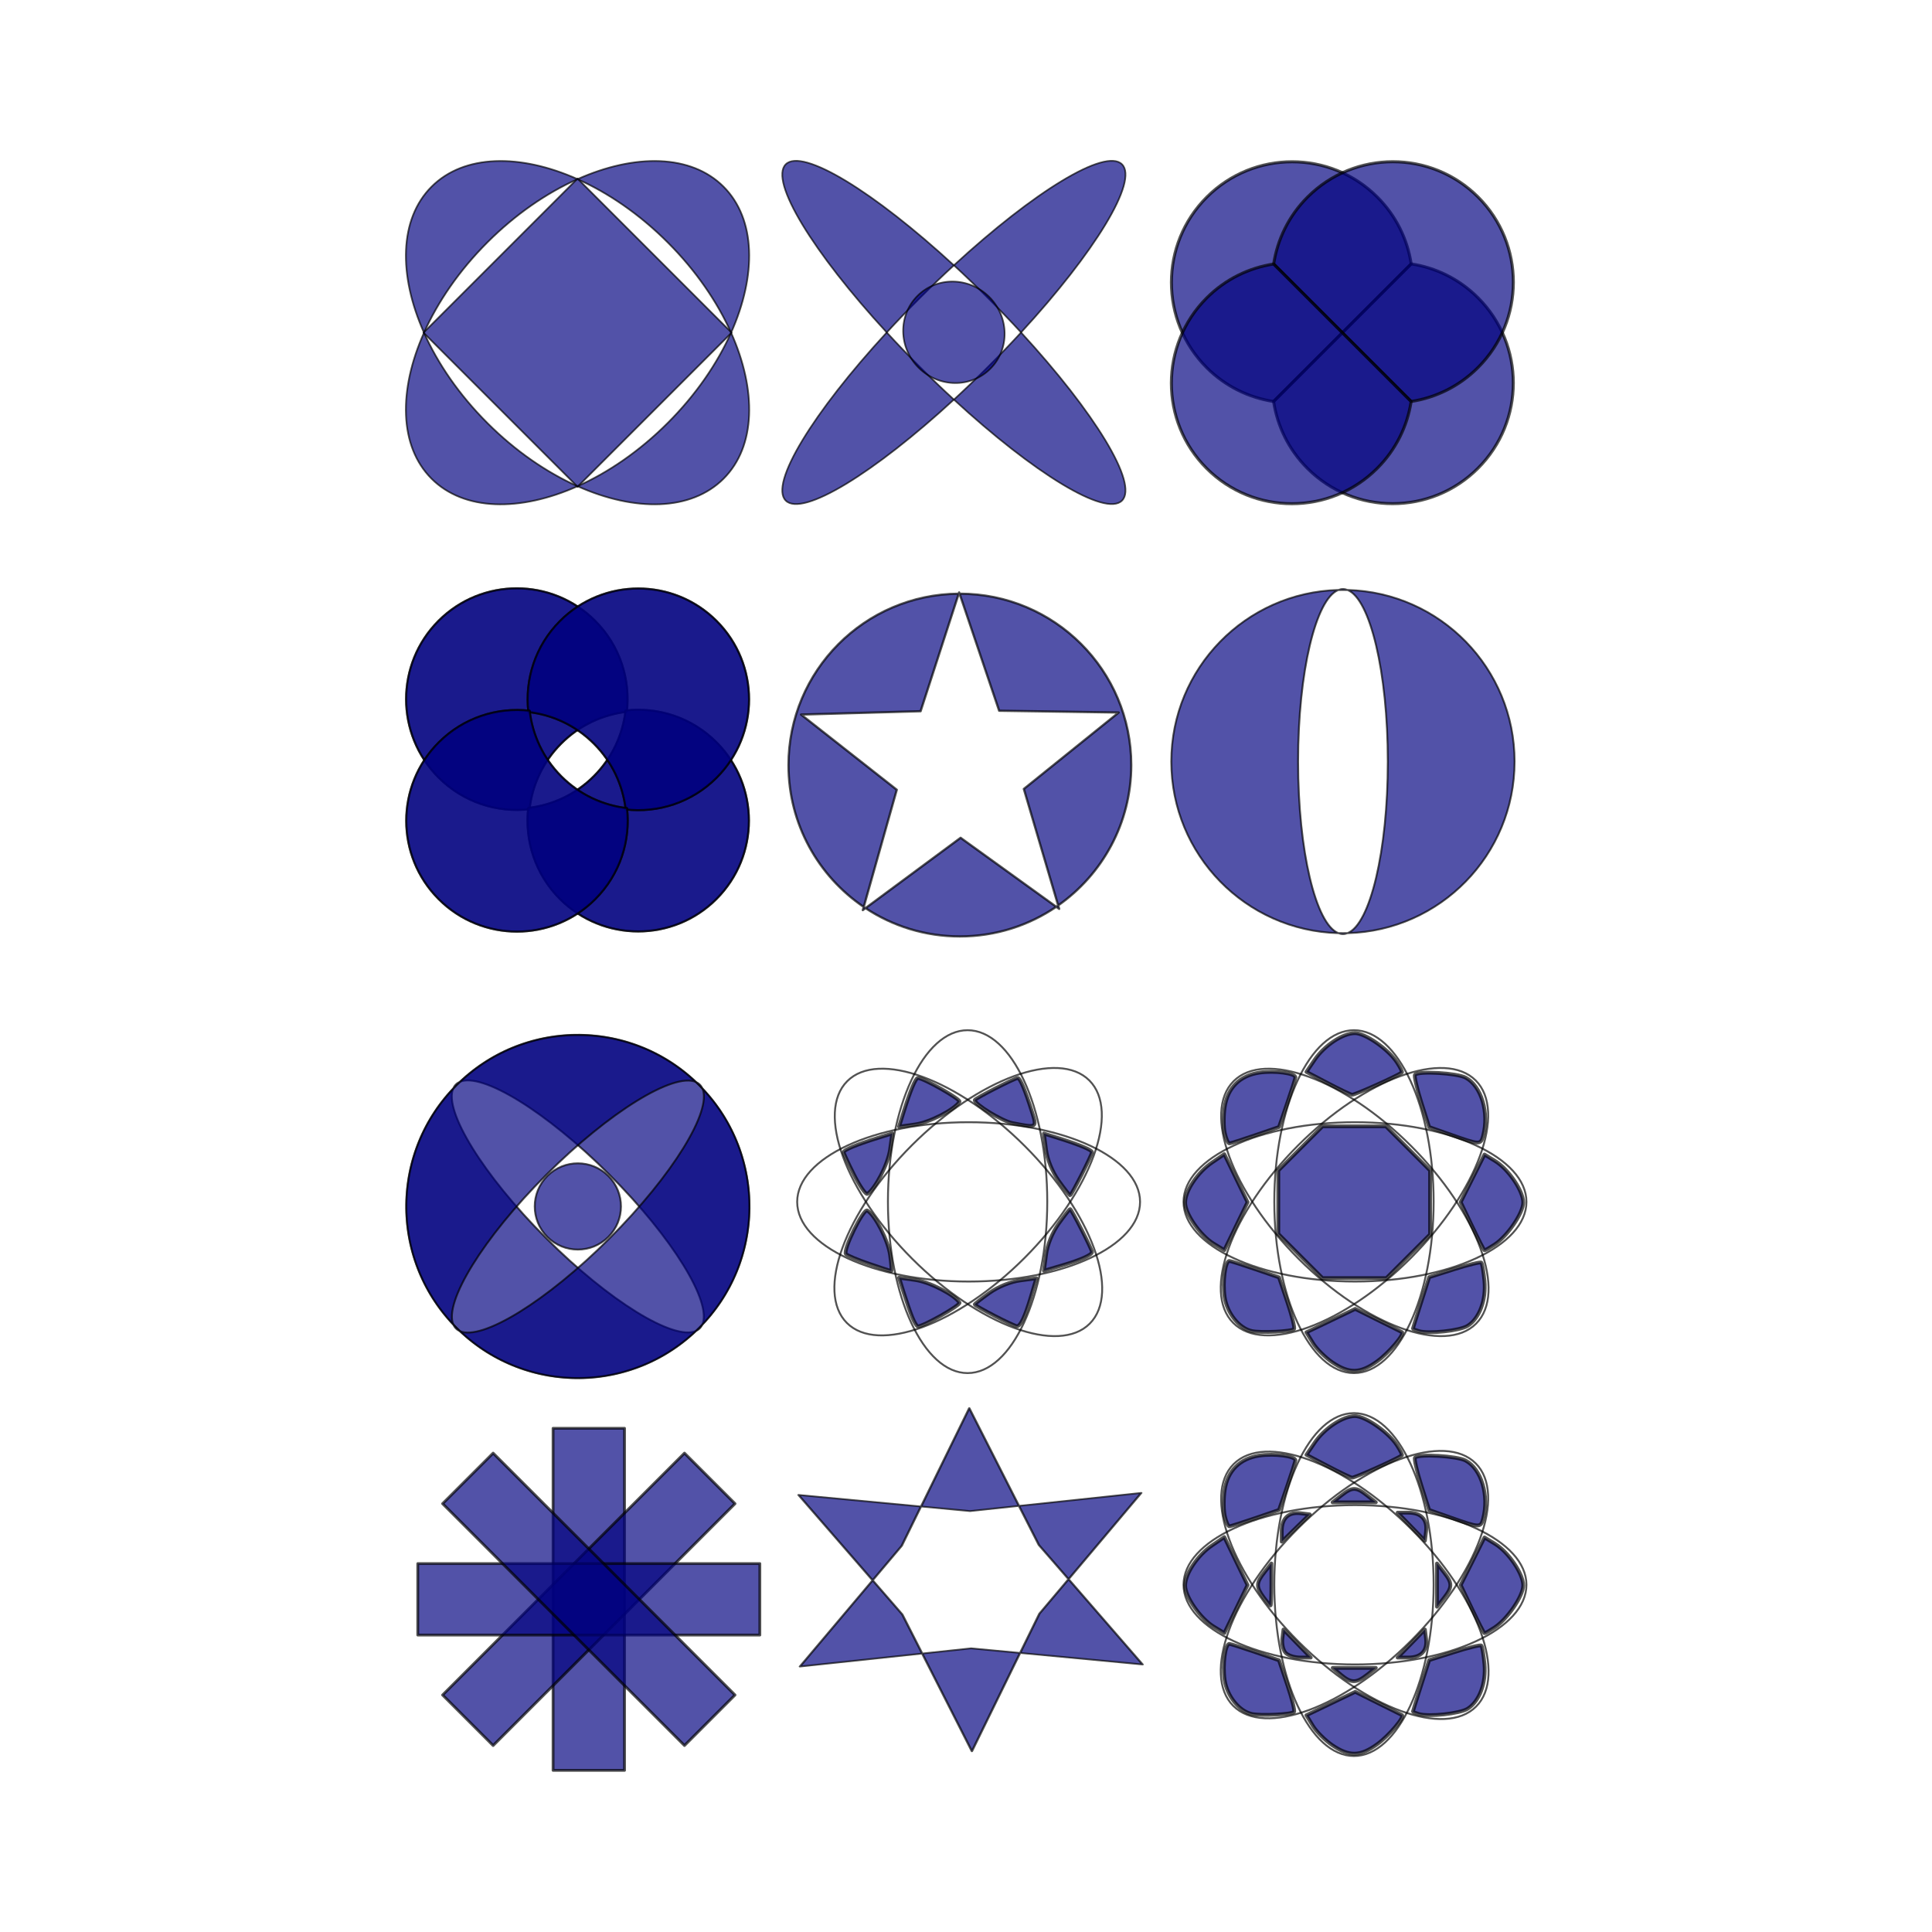 <svg:svg xmlns:dc="http://purl.org/dc/elements/1.1/" xmlns:ns1="http://sodipodi.sourceforge.net/DTD/sodipodi-0.dtd" xmlns:ns2="http://www.inkscape.org/namespaces/inkscape" xmlns:ns4="http://creativecommons.org/ns#" xmlns:rdf="http://www.w3.org/1999/02/22-rdf-syntax-ns#" xmlns:svg="http://www.w3.org/2000/svg" height="1120.098" id="svg2" version="1.1" viewBox="-234.911 -92.86 1120.098 1120.098" width="1120.098" ns1:docname="shapes.svg" ns2:version="0.48.0 r9654">
  <svg:title id="title5278">shapes</svg:title>
  <ns1:namedview bordercolor="#666666" borderopacity="1.0" fit-margin-bottom="0" fit-margin-left="0" fit-margin-right="0" fit-margin-top="0" id="base" pagecolor="#ffffff" showgrid="false" ns2:current-layer="layer2" ns2:cx="502.59524" ns2:cy="488.58079" ns2:document-units="px" ns2:pageopacity="0.0" ns2:pageshadow="2" ns2:window-height="713" ns2:window-maximized="1" ns2:window-width="1366" ns2:window-x="-2" ns2:window-y="-3" ns2:zoom="0.5" />
  <svg:g id="layer2" transform="translate(-13.937 -30.207)" ns2:groupmode="layer" ns2:label="draw1">
    <svg:g id="g4833" transform="matrix(-.638 .638 -.638 -.638 470.53 105.78)">
      <svg:path d="m228.94 190.59c-37.78 14.46-62.94 40.31-62.94 69.79 0 29.475 25.164 55.297 62.938 69.75-7.761-20.271-12.25-44.152-12.25-69.75s4.489-49.511 12.25-69.781zm139.5 0c7.76 20.27 12.25 44.185 12.25 69.781s-4.49 49.48-12.25 69.75c37.758-14.455 62.906-40.282 62.906-69.75s-25.148-55.326-62.906-69.781z" id="path4821" style="opacity:.677;stroke-linejoin:round;stroke:#000000;stroke-linecap:round;stroke-width:1.1;fill:#000080" ns2:connector-curvature="0" />
      <svg:path d="m368.44 190.62c-14.453-37.774-40.306-62.938-69.781-62.938s-55.297 25.164-69.75 62.938c20.271-7.761 44.152-12.25 69.75-12.25s49.511 4.489 69.781 12.25zm0 139.5c-20.27 7.76-44.185 12.25-69.781 12.25s-49.48-4.49-69.75-12.25c14.455 37.758 40.282 62.906 69.75 62.906s55.326-25.148 69.781-62.906z" id="path4829" style="opacity:.677;stroke-linejoin:round;stroke:#000000;stroke-linecap:round;stroke-width:1.1;fill:#000080" ns2:connector-curvature="0" />
      <svg:rect height="140" id="rect4831" style="opacity:.677;stroke-linejoin:round;stroke:#000000;stroke-linecap:round;stroke-width:1.1;fill:#000080" width="140" x="228.67" y="190.36" />
    </svg:g>
    <svg:g id="g4889" transform="matrix(.878 0 0 .878 22.993 -289.05)">
      <svg:path d="m463.02 366.36c-10.949-10.949-58.213 18.075-110.99 66.667 7.455 6.864 15.018 14.135 22.605 21.721 7.587 7.587 14.858 15.151 21.721 22.605 48.592-52.781 77.616-100.04 66.667-110.99zm-155.35 111.02c-48.592 52.781-77.638 100.07-66.689 111.02 10.949 10.949 58.235-18.097 111.02-66.689-7.455-6.864-15.041-14.112-22.627-21.699-7.587-7.587-14.836-15.173-21.699-22.627z" id="path4878" style="opacity:.677;stroke-linejoin:round;stroke:#000000;stroke-linecap:round;stroke-width:1.1;fill:#000080" ns2:connector-curvature="0" />
      <svg:path d="m463.02 588.39c10.949-10.949-18.075-58.213-66.667-110.99-6.864 7.455-14.135 15.018-21.721 22.605-7.587 7.587-15.151 14.858-22.605 21.721 52.781 48.592 100.04 77.616 110.99 66.667zm-111.02-155.34c-52.781-48.592-100.07-77.638-111.02-66.689-10.949 10.949 18.097 58.235 66.689 111.02 6.864-7.455 14.112-15.041 21.699-22.627 7.587-7.587 15.173-14.836 22.627-21.699z" id="path4883" style="opacity:.677;stroke-linejoin:round;stroke:#000000;stroke-linecap:round;stroke-width:1.1;fill:#000080" ns2:connector-curvature="0" />
      <svg:path d="m386 477.36c0 18.225-15.222 33-34 33s-34-14.775-34-33 15.222-33 34-33 34 14.775 34 33z" id="path4887" style="opacity:.677;stroke-linejoin:round;stroke:#000000;stroke-linecap:round;stroke-width:1.1;fill:#000080" transform="matrix(.707 .707 -.707 .707 440.65 -109.08)" ns1:cx="352" ns1:cy="477.36218" ns1:rx="34" ns1:ry="33" ns1:type="arc" />
    </svg:g>
    <svg:g id="g4932" transform="matrix(1.123 1.123 -1.124 1.124 690.67 -748.82)">
      <svg:g id="g4922">
        <svg:path d="m306 406.38c-24.301 0-44 19.699-44 44s19.699 44 44 44c9.735 0 18.713-3.179 26-8.531v-70.969c-7.287-5.352-16.265-8.5-26-8.5z" id="path4913" style="opacity:.677;stroke-linejoin:round;stroke:#000000;stroke-linecap:round;stroke-width:1.1;fill:#000080" ns2:connector-curvature="0" />
        <svg:path d="m358 406.38c24.301 0 44 19.699 44 44s-19.699 44-44 44c-9.735 0-18.713-3.179-26-8.531v-70.969c7.287-5.352 16.265-8.5 26-8.5z" id="path4920" style="opacity:.677;stroke-linejoin:round;stroke:#000000;stroke-linecap:round;stroke-width:1.1;fill:#000080" ns2:connector-curvature="0" />
      </svg:g>
      <svg:g id="g4926" transform="matrix(0 1 -1 0 782.38 118.38)">
        <svg:path d="m306 406.38c-24.301 0-44 19.699-44 44s19.699 44 44 44c9.735 0 18.713-3.179 26-8.531v-70.969c-7.287-5.352-16.265-8.5-26-8.5z" id="path4928" style="opacity:.677;stroke-linejoin:round;stroke:#000000;stroke-linecap:round;stroke-width:1.1;fill:#000080" ns2:connector-curvature="0" />
        <svg:path d="m358 406.38c24.301 0 44 19.699 44 44s-19.699 44-44 44c-9.735 0-18.713-3.179-26-8.531v-70.969c7.287-5.352 16.265-8.5 26-8.5z" id="path4930" style="opacity:.677;stroke-linejoin:round;stroke:#000000;stroke-linecap:round;stroke-width:1.1;fill:#000080" ns2:connector-curvature="0" />
      </svg:g>
    </svg:g>
    <svg:g id="g5000" transform="matrix(1.07 0 0 1.071 -231.24 -115.08)">
      <svg:g id="g4984" transform="matrix(.707 .707 -.707 .707 419.99 -93.201)">
        <svg:path d="m276 400.38c-33.137 0-60 26.863-60 60s26.863 60 60 60c19.038 0 36.008-8.89 47-22.719-8.14-10.242-13-23.182-13-37.281s4.859-27.071 13-37.312c-10.992-13.829-27.962-22.688-47-22.688z" id="path4940" style="opacity:.677;stroke-linejoin:round;stroke:#000000;stroke-linecap:round;stroke-width:1.1;fill:#000080" ns2:connector-curvature="0" ns2:transform-center-x="54.05" />
        <svg:path d="m276 400.38c-33.137 0-60 26.863-60 60s26.863 60 60 60c19.038 0 36.008-8.89 47-22.719-8.14-10.242-13-23.182-13-37.281s4.859-27.071 13-37.312c-10.992-13.829-27.962-22.688-47-22.688z" id="path4945" style="opacity:.677;stroke-linejoin:round;stroke:#000000;stroke-linecap:round;stroke-width:1.1;fill:#000080" ns2:connector-curvature="0" ns2:transform-center-x="54.05" />
        <svg:path d="m369 400.38c33.137 0 60 26.863 60 60s-26.863 60-60 60c-19.038 0-36.008-8.89-47-22.719 8.14-10.242 13-23.182 13-37.281s-4.859-27.071-13-37.312c10.992-13.829 27.962-22.688 47-22.688z" id="path4980" style="opacity:.677;stroke-linejoin:round;stroke:#000000;stroke-linecap:round;stroke-width:1.1;fill:#000080" ns2:connector-curvature="0" ns2:transform-center-x="-54.05" />
        <svg:path d="m369 400.38c33.137 0 60 26.863 60 60s-26.863 60-60 60c-19.038 0-36.008-8.89-47-22.719 8.14-10.242 13-23.182 13-37.281s-4.859-27.071-13-37.312c10.992-13.829 27.962-22.688 47-22.688z" id="path4982" style="opacity:.677;stroke-linejoin:round;stroke:#000000;stroke-linecap:round;stroke-width:1.1;fill:#000080" ns2:connector-curvature="0" ns2:transform-center-x="-54.05" />
      </svg:g>
      <svg:g id="g4990" transform="matrix(-.707 .707 -.707 -.707 876.08 557.87)">
        <svg:path d="m276 400.38c-33.137 0-60 26.863-60 60s26.863 60 60 60c19.038 0 36.008-8.89 47-22.719-8.14-10.242-13-23.182-13-37.281s4.859-27.071 13-37.312c-10.992-13.829-27.962-22.688-47-22.688z" id="path4992" style="opacity:.677;stroke-linejoin:round;stroke:#000000;stroke-linecap:round;stroke-width:1.1;fill:#000080" ns2:connector-curvature="0" ns2:transform-center-x="54.05" />
        <svg:path d="m276 400.38c-33.137 0-60 26.863-60 60s26.863 60 60 60c19.038 0 36.008-8.89 47-22.719-8.14-10.242-13-23.182-13-37.281s4.859-27.071 13-37.312c-10.992-13.829-27.962-22.688-47-22.688z" id="path4994" style="opacity:.677;stroke-linejoin:round;stroke:#000000;stroke-linecap:round;stroke-width:1.1;fill:#000080" ns2:connector-curvature="0" ns2:transform-center-x="54.05" />
        <svg:path d="m369 400.38c33.137 0 60 26.863 60 60s-26.863 60-60 60c-19.038 0-36.008-8.89-47-22.719 8.14-10.242 13-23.182 13-37.281s-4.859-27.071-13-37.312c10.992-13.829 27.962-22.688 47-22.688z" id="path4996" style="opacity:.677;stroke-linejoin:round;stroke:#000000;stroke-linecap:round;stroke-width:1.1;fill:#000080" ns2:connector-curvature="0" ns2:transform-center-x="-54.05" />
        <svg:path d="m369 400.38c33.137 0 60 26.863 60 60s-26.863 60-60 60c-19.038 0-36.008-8.89-47-22.719 8.14-10.242 13-23.182 13-37.281s-4.859-27.071-13-37.312c10.992-13.829 27.962-22.688 47-22.688z" id="path4998" style="opacity:.677;stroke-linejoin:round;stroke:#000000;stroke-linecap:round;stroke-width:1.1;fill:#000080" ns2:connector-curvature="0" ns2:transform-center-x="-54.05" />
      </svg:g>
    </svg:g>
    <svg:path d="m335.1 280.81-0.25 0.75c0.167-0.001 0.333 0 0.5 0l-0.25-0.75zm0.25 0.75 22.938 67.844 69.312 1.031-55 44.312 19.906 67.531c25.613-17.97 42.375-47.712 42.375-81.375 0-54.869-44.506-99.344-99.375-99.344-0.052 0-0.104-0-0.156 0zm57.156 180.72c-0.368 0.258-0.722 0.528-1.094 0.781l1.688 1.219-0.594-2zm-1.094 0.781-55.469-40-55.125 40.781c15.69 10.37 34.472 16.406 54.688 16.406 20.722 0 39.984-6.335 55.906-17.188zm-110.59 0.781c-0.343-0.227-0.691-0.457-1.031-0.688l-0.55 1.85 1.562-1.156zm-1.031-0.688 19.156-67.938-55.5-43.594 69.312-1.938 22.094-68.125c-54.566 0.354-98.688 44.694-98.688 99.344 0 34.212 17.303 64.38 43.625 82.25z" id="path5012" style="opacity:.677;stroke-linejoin:round;stroke:#000000;stroke-linecap:round;stroke-width:1.301;fill:#000080" ns2:connector-curvature="0" />
    <svg:g id="g5028" transform="matrix(0 1 -1 0 1246.5 126.37)">
      <svg:path d="m252.5 589.38c-54.074 0-98.074 43.106-99.469 96.844 5.121-13.111 47.692-23.344 99.469-23.344s94.348 10.233 99.469 23.344c-1.4-53.74-45.4-96.84-99.47-96.84zm99.469 96.844c0.023 0.874 0.031 1.776 0.031 2.656 0 0.89-0.008 1.771-0.031 2.656 0.341-0.874 0.531-1.759 0.531-2.656 0-0.897-0.19-1.782-0.531-2.656zm0 5.312c-5.12 13.11-47.69 23.35-99.47 23.35-51.777 0-94.348-10.233-99.469-23.344 1.411 53.723 45.405 96.844 99.469 96.844 54.063 0 98.057-43.121 99.469-96.844zm-198.94 0c-0.02-0.88-0.03-1.76-0.03-2.65 0-0.88 0.009-1.782 0.031-2.656-0.341 0.874-0.531 1.759-0.531 2.656 0 0.897 0.19 1.782 0.531 2.656z" id="path5021" style="opacity:.677;stroke-linejoin:round;stroke:#000000;stroke-linecap:round;stroke-width:1.095;fill:#000080" ns2:connector-curvature="0" />
    </svg:g>
    <svg:g id="g5041" transform="translate(-165.84 -60)">
      <svg:g id="g5031" transform="matrix(.707 .707 -.707 .707 588.38 31.222)">
        <svg:path d="m252.5 589.38c-54.074 0-98.074 43.106-99.469 96.844 5.121-13.111 47.692-23.344 99.469-23.344s94.348 10.233 99.469 23.344c-1.4-53.74-45.4-96.84-99.47-96.84zm99.469 96.844c0.023 0.874 0.031 1.776 0.031 2.656 0 0.89-0.008 1.771-0.031 2.656 0.341-0.874 0.531-1.759 0.531-2.656 0-0.897-0.19-1.782-0.531-2.656zm0 5.312c-5.12 13.11-47.69 23.35-99.47 23.35-51.777 0-94.348-10.233-99.469-23.344 1.411 53.723 45.405 96.844 99.469 96.844 54.063 0 98.057-43.121 99.469-96.844zm-198.94 0c-0.02-0.88-0.03-1.76-0.03-2.65 0-0.88 0.009-1.782 0.031-2.656-0.341 0.874-0.531 1.759-0.531 2.656 0 0.897 0.19 1.782 0.531 2.656z" id="path5033" style="opacity:.677;stroke-linejoin:round;stroke:#000000;stroke-linecap:round;stroke-width:1.095;fill:#000080" ns2:connector-curvature="0" />
      </svg:g>
      <svg:g id="g5035" transform="matrix(-.707 .707 -.707 -.707 945.47 1005.4)">
        <svg:path d="m252.5 589.38c-54.074 0-98.074 43.106-99.469 96.844 5.121-13.111 47.692-23.344 99.469-23.344s94.348 10.233 99.469 23.344c-1.4-53.74-45.4-96.84-99.47-96.84zm99.469 96.844c0.023 0.874 0.031 1.776 0.031 2.656 0 0.89-0.008 1.771-0.031 2.656 0.341-0.874 0.531-1.759 0.531-2.656 0-0.897-0.19-1.782-0.531-2.656zm0 5.312c-5.12 13.11-47.69 23.35-99.47 23.35-51.777 0-94.348-10.233-99.469-23.344 1.411 53.723 45.405 96.844 99.469 96.844 54.063 0 98.057-43.121 99.469-96.844zm-198.94 0c-0.02-0.88-0.03-1.76-0.03-2.65 0-0.88 0.009-1.782 0.031-2.656-0.341 0.874-0.531 1.759-0.531 2.656 0 0.897 0.19 1.782 0.531 2.656z" id="path5037" style="opacity:.677;stroke-linejoin:round;stroke:#000000;stroke-linecap:round;stroke-width:1.095;fill:#000080" ns2:connector-curvature="0" />
      </svg:g>
      <svg:path d="m144 655.36c0 13.807-11.193 25-25 25s-25-11.193-25-25 11.193-25 25-25 25 11.193 25 25z" id="path5039" style="opacity:.677;stroke-linejoin:round;stroke:#000000;stroke-linecap:round;stroke-width:1.1;fill:#000080" transform="matrix(.707 .707 -.707 .707 659.09 149.32)" ns1:cx="119" ns1:cy="655.36218" ns1:rx="25" ns1:ry="25" ns1:type="arc" />
    </svg:g>
    <svg:g id="g5224">
      <svg:g id="g5075" transform="translate(-102,-198)">
        <svg:path d="m448 661.36c0 54.676-20.595 99-46 99s-46-44.324-46-99 20.595-99 46-99 46 44.324 46 99z" id="path5067" style="opacity:.677;stroke-linejoin:round;stroke:#000000;stroke-linecap:round;stroke-width:1.1;fill:none" transform="matrix(1.004 0 0 1.004 38.393 168.01)" ns1:cx="402" ns1:cy="661.36218" ns1:rx="46" ns1:ry="99" ns1:type="arc" />
        <svg:path d="m448 661.36c0 54.676-20.595 99-46 99s-46-44.324-46-99 20.595-99 46-99 46 44.324 46 99z" id="path5069" style="opacity:.677;stroke-linejoin:round;stroke:#000000;stroke-linecap:round;stroke-width:1.1;fill:none" transform="matrix(.71 .71 -.71 .71 626.44 77.053)" ns1:cx="402" ns1:cy="661.36218" ns1:rx="46" ns1:ry="99" ns1:type="arc" />
        <svg:path d="m448 661.36c0 54.676-20.595 99-46 99s-46-44.324-46-99 20.595-99 46-99 46 44.324 46 99z" id="path5071" style="opacity:.677;stroke-linejoin:round;stroke:#000000;stroke-linecap:round;stroke-width:1.1;fill:none" transform="matrix(0 1.004 -1.004 0 1106.6 428.54)" ns1:cx="402" ns1:cy="661.36218" ns1:rx="46" ns1:ry="99" ns1:type="arc" />
        <svg:path d="m448 661.36c0 54.676-20.595 99-46 99s-46-44.324-46-99 20.595-99 46-99 46 44.324 46 99z" id="path5073" style="opacity:.677;stroke-linejoin:round;stroke:#000000;stroke-linecap:round;stroke-width:1.1;fill:none" transform="matrix(-.71 .71 -.71 -.71 1197.5 1016.6)" ns1:cx="402" ns1:cy="661.36218" ns1:rx="46" ns1:ry="99" ns1:type="arc" />
      </svg:g>
      <svg:path d="m302.95 581.94c3.823-12.231 6.907-19.613 8.192-19.613 3.229 0 24.996 12.376 24.156 13.735-2.813 4.551-17.308 12.007-25.602 13.17l-9.438 1.322 2.693-8.613z" id="path5119" style="opacity:.677;stroke-linejoin:round;stroke:#000000;stroke-linecap:round;stroke-width:2.2;fill:#000080" ns2:connector-curvature="0" />
      <svg:path d="m365.99 588.47c-5.959-1.166-21.855-10.876-21.855-13.351 0-0.849 23.334-12.791 24.992-12.791 1.281 0 4.364 7.371 8.158 19.5 2.973 9.507 3.068 9.452-11.295 6.643z" id="path5121" style="opacity:.677;stroke-linejoin:round;stroke:#000000;stroke-linecap:round;stroke-width:2.2;fill:#000080" ns2:connector-curvature="0" />
      <svg:path d="m392.77 621.83c-3.66-5.15-6.532-12.2-7.285-17.888l-1.244-9.388 8.446 2.642c12.081 3.779 19.446 6.863 19.446 8.142 0 1.535-11.91 24.992-12.69 24.992-0.348 0-3.351-3.825-6.673-8.5z" id="path5123" style="opacity:.677;stroke-linejoin:round;stroke:#000000;stroke-linecap:round;stroke-width:2.2;fill:#000080" ns2:connector-curvature="0" />
      <svg:path d="m385.49 664.71c0.752-5.675 3.627-12.731 7.284-17.876 3.323-4.675 6.326-8.5 6.673-8.5 0.741 0 12.69 23.419 12.69 24.873 0 1.656-6.471 4.545-17.445 7.79l-10.445 3.089 1.243-9.376z" id="path5125" style="opacity:.677;stroke-linejoin:round;stroke:#000000;stroke-linecap:round;stroke-width:2.2;fill:#000080" ns2:connector-curvature="0" />
      <svg:path d="m355.63 700.2c-6.325-3.265-11.5-6.219-11.5-6.565 0-0.346 3.825-3.347 8.5-6.67 5.145-3.657 12.201-6.532 17.876-7.284l9.376-1.243-3.089 10.445c-3.524 11.916-6.168 17.488-8.233 17.349-0.786-0.053-6.605-2.767-12.93-6.032z" id="path5127" style="opacity:.677;stroke-linejoin:round;stroke:#000000;stroke-linecap:round;stroke-width:2.2;fill:#000080" ns2:connector-curvature="0" />
      <svg:path d="m307.84 700.83c-1.208-3.025-3.408-9.376-4.889-14.113l-2.693-8.613 9.438 1.322c8.295 1.162 22.789 8.618 25.602 13.17 0.84 1.358-20.928 13.735-24.156 13.735-0.609 0-2.095-2.475-3.303-5.5z" id="path5129" style="opacity:.677;stroke-linejoin:round;stroke:#000000;stroke-linecap:round;stroke-width:2.2;fill:#000080" ns2:connector-curvature="0" />
      <svg:path d="m283.13 670.1c-6.6-2.251-12.744-4.81-13.653-5.686-2.006-1.933 10.121-26.652 12.388-25.251 4.564 2.821 12.009 17.319 13.179 25.664 0.732 5.225 1.052 9.47 0.709 9.433s-6.023-1.909-12.623-4.16z" id="path5131" style="opacity:.677;stroke-linejoin:round;stroke:#000000;stroke-linecap:round;stroke-width:2.2;fill:#000080" ns2:connector-curvature="0" />
      <svg:path d="m274.2 618.46c-3.337-6.611-6.067-12.517-6.067-13.126 0-1.285 7.382-4.368 19.613-8.192l8.613-2.693-1.322 9.438c-1.162 8.295-8.618 22.789-13.17 25.602-0.88 0.544-4.33-4.42-7.667-11.031z" id="path5133" style="opacity:.677;stroke-linejoin:round;stroke:#000000;stroke-linecap:round;stroke-width:2.2;fill:#000080" ns2:connector-curvature="0" />
    </svg:g>
    <svg:g id="g5208">
      <svg:g id="g5099" transform="translate(122,-198)">
        <svg:path d="m448 661.36c0 54.676-20.595 99-46 99s-46-44.324-46-99 20.595-99 46-99 46 44.324 46 99z" id="path5101" style="opacity:.677;stroke-linejoin:round;stroke:#000000;stroke-linecap:round;stroke-width:1.1;fill:none" transform="matrix(1.004 0 0 1.004 38.393 168.01)" ns1:cx="402" ns1:cy="661.36218" ns1:rx="46" ns1:ry="99" ns1:type="arc" />
        <svg:path d="m448 661.36c0 54.676-20.595 99-46 99s-46-44.324-46-99 20.595-99 46-99 46 44.324 46 99z" id="path5103" style="opacity:.677;stroke-linejoin:round;stroke:#000000;stroke-linecap:round;stroke-width:1.1;fill:none" transform="matrix(.71 .71 -.71 .71 626.44 77.053)" ns1:cx="402" ns1:cy="661.36218" ns1:rx="46" ns1:ry="99" ns1:type="arc" />
        <svg:path d="m448 661.36c0 54.676-20.595 99-46 99s-46-44.324-46-99 20.595-99 46-99 46 44.324 46 99z" id="path5105" style="opacity:.677;stroke-linejoin:round;stroke:#000000;stroke-linecap:round;stroke-width:1.1;fill:none" transform="matrix(0 1.004 -1.004 0 1106.6 428.54)" ns1:cx="402" ns1:cy="661.36218" ns1:rx="46" ns1:ry="99" ns1:type="arc" />
        <svg:path d="m448 661.36c0 54.676-20.595 99-46 99s-46-44.324-46-99 20.595-99 46-99 46 44.324 46 99z" id="path5107" style="opacity:.677;stroke-linejoin:round;stroke:#000000;stroke-linecap:round;stroke-width:1.1;fill:none" transform="matrix(-.71 .71 -.71 -.71 1197.5 1016.6)" ns1:cx="402" ns1:cy="661.36218" ns1:rx="46" ns1:ry="99" ns1:type="arc" />
      </svg:g>
      <svg:path d="m489.09 594.15c-0.747-3.401-0.775-10.072-0.063-14.823 1.694-11.3 8.796-18.401 20.096-20.096 8.763-1.314 21.078 0.312 20.923 2.762-0.047 0.738-2.203 7.51-4.793 15.049l-4.707 13.708-13.708 4.707c-7.539 2.589-14.311 4.746-15.049 4.793-0.738 0.047-1.952-2.698-2.699-6.099z" id="path5135" style="opacity:.677;stroke-linejoin:round;stroke:#000000;stroke-linecap:round;stroke-width:2.2;fill:#000080" ns2:connector-curvature="0" />
      <svg:path d="m548.79 565.27-12.342-6.477 4.775-7.028c5.659-8.328 16.409-15.436 23.345-15.436 5.957 0 19.326 9.286 24.302 16.88 1.97 3.007 3.285 5.665 2.922 5.908-3.687 2.467-27.57 13.142-28.905 12.92-0.965-0.16-7.309-3.206-14.097-6.768z" id="path5137" style="opacity:.677;stroke-linejoin:round;stroke:#000000;stroke-linecap:round;stroke-width:2.2;fill:#000080" ns2:connector-curvature="0" />
      <svg:path d="m620.36 595.27-12.776-4.497-4.641-14.639c-2.553-8.051-4.154-15.127-3.557-15.723 2.252-2.252 24.363-0.967 29.357 1.706 9.103 4.872 13.733 20.275 10.133 33.71-1.42 5.3-1.914 5.285-18.515-0.558z" id="path5139" style="opacity:.677;stroke-linejoin:round;stroke:#000000;stroke-linecap:round;stroke-width:2.2;fill:#000080" ns2:connector-curvature="0" />
      <svg:path d="m632.5 648.21-6.632-13.901 6.905-13.803 6.905-13.803 6.07 3.691c7.796 4.741 16.383 17.376 16.383 24.105 0 6.108-9.117 19.487-16.636 24.414-2.873 1.882-5.48 3.372-5.793 3.31s-3.555-6.368-7.202-14.013z" id="path5141" style="opacity:.677;stroke-linejoin:round;stroke:#000000;stroke-linecap:round;stroke-width:2.2;fill:#000080" ns2:connector-curvature="0" />
      <svg:path d="m601.63 709.07c-1.925-0.566-3.488-1.188-3.473-1.382 0.015-0.194 2.146-6.997 4.737-15.116l4.71-14.763 14.679-4.654c8.074-2.56 15.072-4.261 15.552-3.781 0.48 0.48 1.295 5.266 1.811 10.636 1.065 11.085-2.938 21.752-9.761 26.014-4.527 2.827-22.436 4.758-28.256 3.047z" id="path5143" style="opacity:.677;stroke-linejoin:round;stroke:#000000;stroke-linecap:round;stroke-width:2.2;fill:#000080" ns2:connector-curvature="0" />
      <svg:path d="m551.47 727.17c-4.174-2.836-9.266-7.914-11.315-11.284l-3.726-6.127 14.148-6.78 14.148-6.78 13.203 6.564c7.262 3.61 13.5 6.711 13.863 6.891 1.87 0.925-7.505 11.985-14.382 16.967-9.747 7.061-16.156 7.197-25.938 0.55z" id="path5145" style="opacity:.677;stroke-linejoin:round;stroke:#000000;stroke-linecap:round;stroke-width:2.2;fill:#000080" ns2:connector-curvature="0" />
      <svg:path d="m504.79 709.04c-7.353-1.605-14.356-10.362-15.757-19.703-1.314-8.763 0.312-21.078 2.762-20.923 0.738 0.047 7.509 2.203 15.048 4.792l13.706 4.707 4.871 14.464c2.679 7.955 4.406 14.929 3.837 15.497-1.457 1.457-19.25 2.305-24.467 1.165z" id="path5147" style="opacity:.677;stroke-linejoin:round;stroke:#000000;stroke-linecap:round;stroke-width:2.2;fill:#000080" ns2:connector-curvature="0" />
      <svg:path d="m482.65 658.36c-7.71-4.689-16.522-17.357-16.522-23.753 0-6.822 7.195-17.581 15.557-23.263l7.149-4.858 6.735 13.924 6.735 13.924-6.724 13.9-6.724 13.9-6.208-3.775z" id="path5149" style="opacity:.677;stroke-linejoin:round;stroke:#000000;stroke-linecap:round;stroke-width:2.2;fill:#000080" ns2:connector-curvature="0" />
      <svg:path d="m532.95 665.52-12.815-12.815v-18.37-18.37l12.815-12.815 12.815-12.815h18.37 18.37l12.815 12.815 12.815 12.815v18.519 18.519l-12.667 12.667-12.667 12.667h-18.519-18.519l-12.815-12.815z" id="path5151" style="opacity:.677;stroke-linejoin:round;stroke:#000000;stroke-linecap:round;stroke-width:2.2;fill:#000080" ns2:connector-curvature="0" />
    </svg:g>
    <svg:g id="g5185">
      <svg:g id="g5109" transform="translate(122,24)">
        <svg:path d="m448 661.36c0 54.676-20.595 99-46 99s-46-44.324-46-99 20.595-99 46-99 46 44.324 46 99z" id="path5111" style="opacity:.677;stroke-linejoin:round;stroke:#000000;stroke-linecap:round;stroke-width:1.1;fill:none" transform="matrix(1.004 0 0 1.004 38.393 168.01)" ns1:cx="402" ns1:cy="661.36218" ns1:rx="46" ns1:ry="99" ns1:type="arc" />
        <svg:path d="m448 661.36c0 54.676-20.595 99-46 99s-46-44.324-46-99 20.595-99 46-99 46 44.324 46 99z" id="path5113" style="opacity:.677;stroke-linejoin:round;stroke:#000000;stroke-linecap:round;stroke-width:1.1;fill:none" transform="matrix(.71 .71 -.71 .71 626.44 77.053)" ns1:cx="402" ns1:cy="661.36218" ns1:rx="46" ns1:ry="99" ns1:type="arc" />
        <svg:path d="m448 661.36c0 54.676-20.595 99-46 99s-46-44.324-46-99 20.595-99 46-99 46 44.324 46 99z" id="path5115" style="opacity:.677;stroke-linejoin:round;stroke:#000000;stroke-linecap:round;stroke-width:1.1;fill:none" transform="matrix(0 1.004 -1.004 0 1106.6 428.54)" ns1:cx="402" ns1:cy="661.36218" ns1:rx="46" ns1:ry="99" ns1:type="arc" />
        <svg:path d="m448 661.36c0 54.676-20.595 99-46 99s-46-44.324-46-99 20.595-99 46-99 46 44.324 46 99z" id="path5117" style="opacity:.677;stroke-linejoin:round;stroke:#000000;stroke-linecap:round;stroke-width:1.1;fill:none" transform="matrix(-.71 .71 -.71 -.71 1197.5 1016.6)" ns1:cx="402" ns1:cy="661.36218" ns1:rx="46" ns1:ry="99" ns1:type="arc" />
      </svg:g>
      <svg:path d="m556.68 804.33c6.362-5.004 8.547-5.004 14.909 0l5.085 4h-12.539-12.539l5.085-4z" id="path5153" style="opacity:.677;stroke-linejoin:round;stroke:#000000;stroke-linecap:round;stroke-width:2.2;fill:#000080" ns2:connector-curvature="0" />
      <svg:path d="m522.13 824.98c0-7.46 3.956-11.161 11.003-10.295l5.244 0.645-8.123 7.906-8.123 7.906v-6.161z" id="path5155" style="opacity:.677;stroke-linejoin:round;stroke:#000000;stroke-linecap:round;stroke-width:2.2;fill:#000080" ns2:connector-curvature="0" />
      <svg:path d="m511.63 863.39c-4.475-6.154-4.401-8.284 0.5-14.515l4-5.085v12.27c0 6.748-0.225 12.241-0.5 12.207-0.275-0.035-2.075-2.229-4-4.876z" id="path5157" style="opacity:.677;stroke-linejoin:round;stroke:#000000;stroke-linecap:round;stroke-width:2.2;fill:#000080" ns2:connector-curvature="0" />
      <svg:path d="m524.23 895.45c-1.314-1.583-2.099-5.239-1.745-8.123l0.645-5.244 7.906 8.123 7.906 8.123h-6.161c-3.389 0-7.236-1.296-8.55-2.879z" id="path5159" style="opacity:.677;stroke-linejoin:round;stroke:#000000;stroke-linecap:round;stroke-width:2.2;fill:#000080" ns2:connector-curvature="0" />
      <svg:path d="m597.23 890.21 7.906-8.123 0.645 5.244c0.866 7.047-2.835 11.003-10.295 11.003h-6.161l7.906-8.123z" id="path5161" style="opacity:.677;stroke-linejoin:round;stroke:#000000;stroke-linecap:round;stroke-width:2.2;fill:#000080" ns2:connector-curvature="0" />
      <svg:path d="m612.13 856.33v-12.539l4 5.085c5.004 6.362 5.004 8.547 0 14.909l-4 5.085v-12.539z" id="path5163" style="opacity:.677;stroke-linejoin:round;stroke:#000000;stroke-linecap:round;stroke-width:2.2;fill:#000080" ns2:connector-curvature="0" />
      <svg:path d="m556.41 908.26-4.722-3.933h12.491 12.491l-5.085 4c-6.301 4.956-9.162 4.944-15.176-0.067z" id="path5165" style="opacity:.677;stroke-linejoin:round;stroke:#000000;stroke-linecap:round;stroke-width:2.2;fill:#000080" ns2:connector-curvature="0" />
      <svg:path d="m597.23 822.45-7.906-8.123h6.161c7.46 0 11.161 3.956 10.295 11.003l-0.645 5.244-7.906-8.123z" id="path5167" style="opacity:.677;stroke-linejoin:round;stroke:#000000;stroke-linecap:round;stroke-width:2.2;fill:#000080" ns2:connector-curvature="0" />
      <svg:path d="m620.36 817.27-12.776-4.497-4.641-14.639c-2.553-8.051-4.154-15.127-3.557-15.723 2.252-2.252 24.363-0.967 29.357 1.706 9.103 4.872 13.733 20.275 10.133 33.71-1.42 5.3-1.914 5.285-18.515-0.558z" id="path5169" style="opacity:.677;stroke-linejoin:round;stroke:#000000;stroke-linecap:round;stroke-width:2.2;fill:#000080" ns2:connector-curvature="0" />
      <svg:path d="m548.79 787.27-12.342-6.477 4.775-7.028c5.659-8.328 16.409-15.436 23.345-15.436 5.957 0 19.326 9.286 24.302 16.88 1.97 3.007 3.285 5.665 2.922 5.908-3.687 2.467-27.57 13.142-28.905 12.92-0.965-0.16-7.309-3.206-14.097-6.768z" id="path5171" style="opacity:.677;stroke-linejoin:round;stroke:#000000;stroke-linecap:round;stroke-width:2.2;fill:#000080" ns2:connector-curvature="0" />
      <svg:path d="m489.09 816.15c-0.747-3.401-0.775-10.072-0.063-14.823 1.694-11.3 8.796-18.401 20.096-20.096 8.763-1.314 21.078 0.312 20.923 2.762-0.047 0.738-2.203 7.51-4.793 15.049l-4.707 13.708-13.708 4.707c-7.539 2.589-14.311 4.746-15.049 4.793-0.738 0.047-1.952-2.698-2.699-6.099z" id="path5173" style="opacity:.677;stroke-linejoin:round;stroke:#000000;stroke-linecap:round;stroke-width:2.2;fill:#000080" ns2:connector-curvature="0" />
      <svg:path d="m482.65 880.36c-7.71-4.689-16.522-17.357-16.522-23.753 0-6.822 7.195-17.581 15.557-23.263l7.149-4.858 6.735 13.924 6.735 13.924-6.724 13.9-6.724 13.9-6.208-3.775z" id="path5175" style="opacity:.677;stroke-linejoin:round;stroke:#000000;stroke-linecap:round;stroke-width:2.2;fill:#000080" ns2:connector-curvature="0" />
      <svg:path d="m504.79 931.04c-7.353-1.605-14.356-10.362-15.757-19.703-1.314-8.763 0.312-21.078 2.762-20.923 0.738 0.047 7.509 2.203 15.048 4.792l13.706 4.707 4.871 14.464c2.679 7.955 4.406 14.929 3.837 15.497-1.457 1.457-19.25 2.305-24.467 1.165z" id="path5177" style="opacity:.677;stroke-linejoin:round;stroke:#000000;stroke-linecap:round;stroke-width:2.2;fill:#000080" ns2:connector-curvature="0" />
      <svg:path d="m551.47 949.17c-4.174-2.836-9.266-7.914-11.315-11.284l-3.726-6.127 14.148-6.78 14.148-6.78 13.203 6.564c7.262 3.61 13.5 6.711 13.863 6.891 1.87 0.925-7.505 11.985-14.382 16.967-9.747 7.061-16.156 7.197-25.938 0.55z" id="path5179" style="opacity:.677;stroke-linejoin:round;stroke:#000000;stroke-linecap:round;stroke-width:2.2;fill:#000080" ns2:connector-curvature="0" />
      <svg:path d="m601.63 931.07c-1.925-0.566-3.488-1.188-3.473-1.382 0.015-0.194 2.146-6.997 4.737-15.116l4.71-14.763 14.679-4.654c8.074-2.56 15.072-4.261 15.552-3.781 0.48 0.48 1.295 5.266 1.811 10.636 1.065 11.085-2.938 21.752-9.761 26.014-4.527 2.827-22.436 4.758-28.256 3.047z" id="path5181" style="opacity:.677;stroke-linejoin:round;stroke:#000000;stroke-linecap:round;stroke-width:2.2;fill:#000080" ns2:connector-curvature="0" />
      <svg:path d="m632.5 870.21-6.632-13.901 6.905-13.803 6.905-13.803 6.07 3.691c7.796 4.741 16.383 17.376 16.383 24.105 0 6.108-9.117 19.487-16.636 24.414-2.873 1.882-5.48 3.372-5.793 3.31s-3.555-6.368-7.202-14.013z" id="path5183" style="opacity:.677;stroke-linejoin:round;stroke:#000000;stroke-linecap:round;stroke-width:2.2;fill:#000080" ns2:connector-curvature="0" />
    </svg:g>
    <svg:g id="g5247" transform="matrix(1.48 0 0 1.48 -95.686 -410.24)">
      <svg:rect height="134" id="rect5239" style="opacity:.677;stroke-linejoin:round;stroke:#000000;stroke-linecap:round;stroke-width:1.1;fill:#000080" width="28" x="132" y="794.36" />
      <svg:rect height="134" id="rect5241" style="opacity:.677;stroke-linejoin:round;stroke:#000000;stroke-linecap:round;stroke-width:1.1;fill:#000080" transform="rotate(45)" width="28" x="698.31" y="438.84" />
      <svg:rect height="134" id="rect5243" style="opacity:.677;stroke-linejoin:round;stroke:#000000;stroke-linecap:round;stroke-width:1.1;fill:#000080" transform="rotate(90)" width="28" x="847.36" y="-213" />
      <svg:rect height="134" id="rect5245" style="opacity:.677;stroke-linejoin:round;stroke:#000000;stroke-linecap:round;stroke-width:1.1;fill:#000080" transform="rotate(135)" width="28" x="491.84" y="-779.31" />
    </svg:g>
    <svg:g id="g5267" transform="matrix(1 0 0 .754 -636 523.93)">
      <svg:path d="m976.97 304.78-27.938 75.625 28.406 3.531 28.344-4-28.812-75.156zm28.812 75.156 11.531 30.062 17.219 26.281 42.156-66.312-70.906 9.969zm28.75 56.344-16.875 26.5-11.187 30.219 71 8.875-42.938-65.594zm-28.1 56.72l-28.406-3.531-28.344 4 28.812 75.156 27.94-75.62zm-56.75 0.469-11.531-30.062-17.188-26.25-42.188 66.312 70.906-10zm-28.75-56.31 16.88-26.54l11.156-30.219-71-8.875 42.969 65.625z" id="path5262" style="opacity:.677;stroke-linejoin:round;stroke:#000000;stroke-linecap:round;stroke-width:1.337;fill:#000080" ns2:connector-curvature="0" />
    </svg:g>
  </svg:g>
</svg:svg>